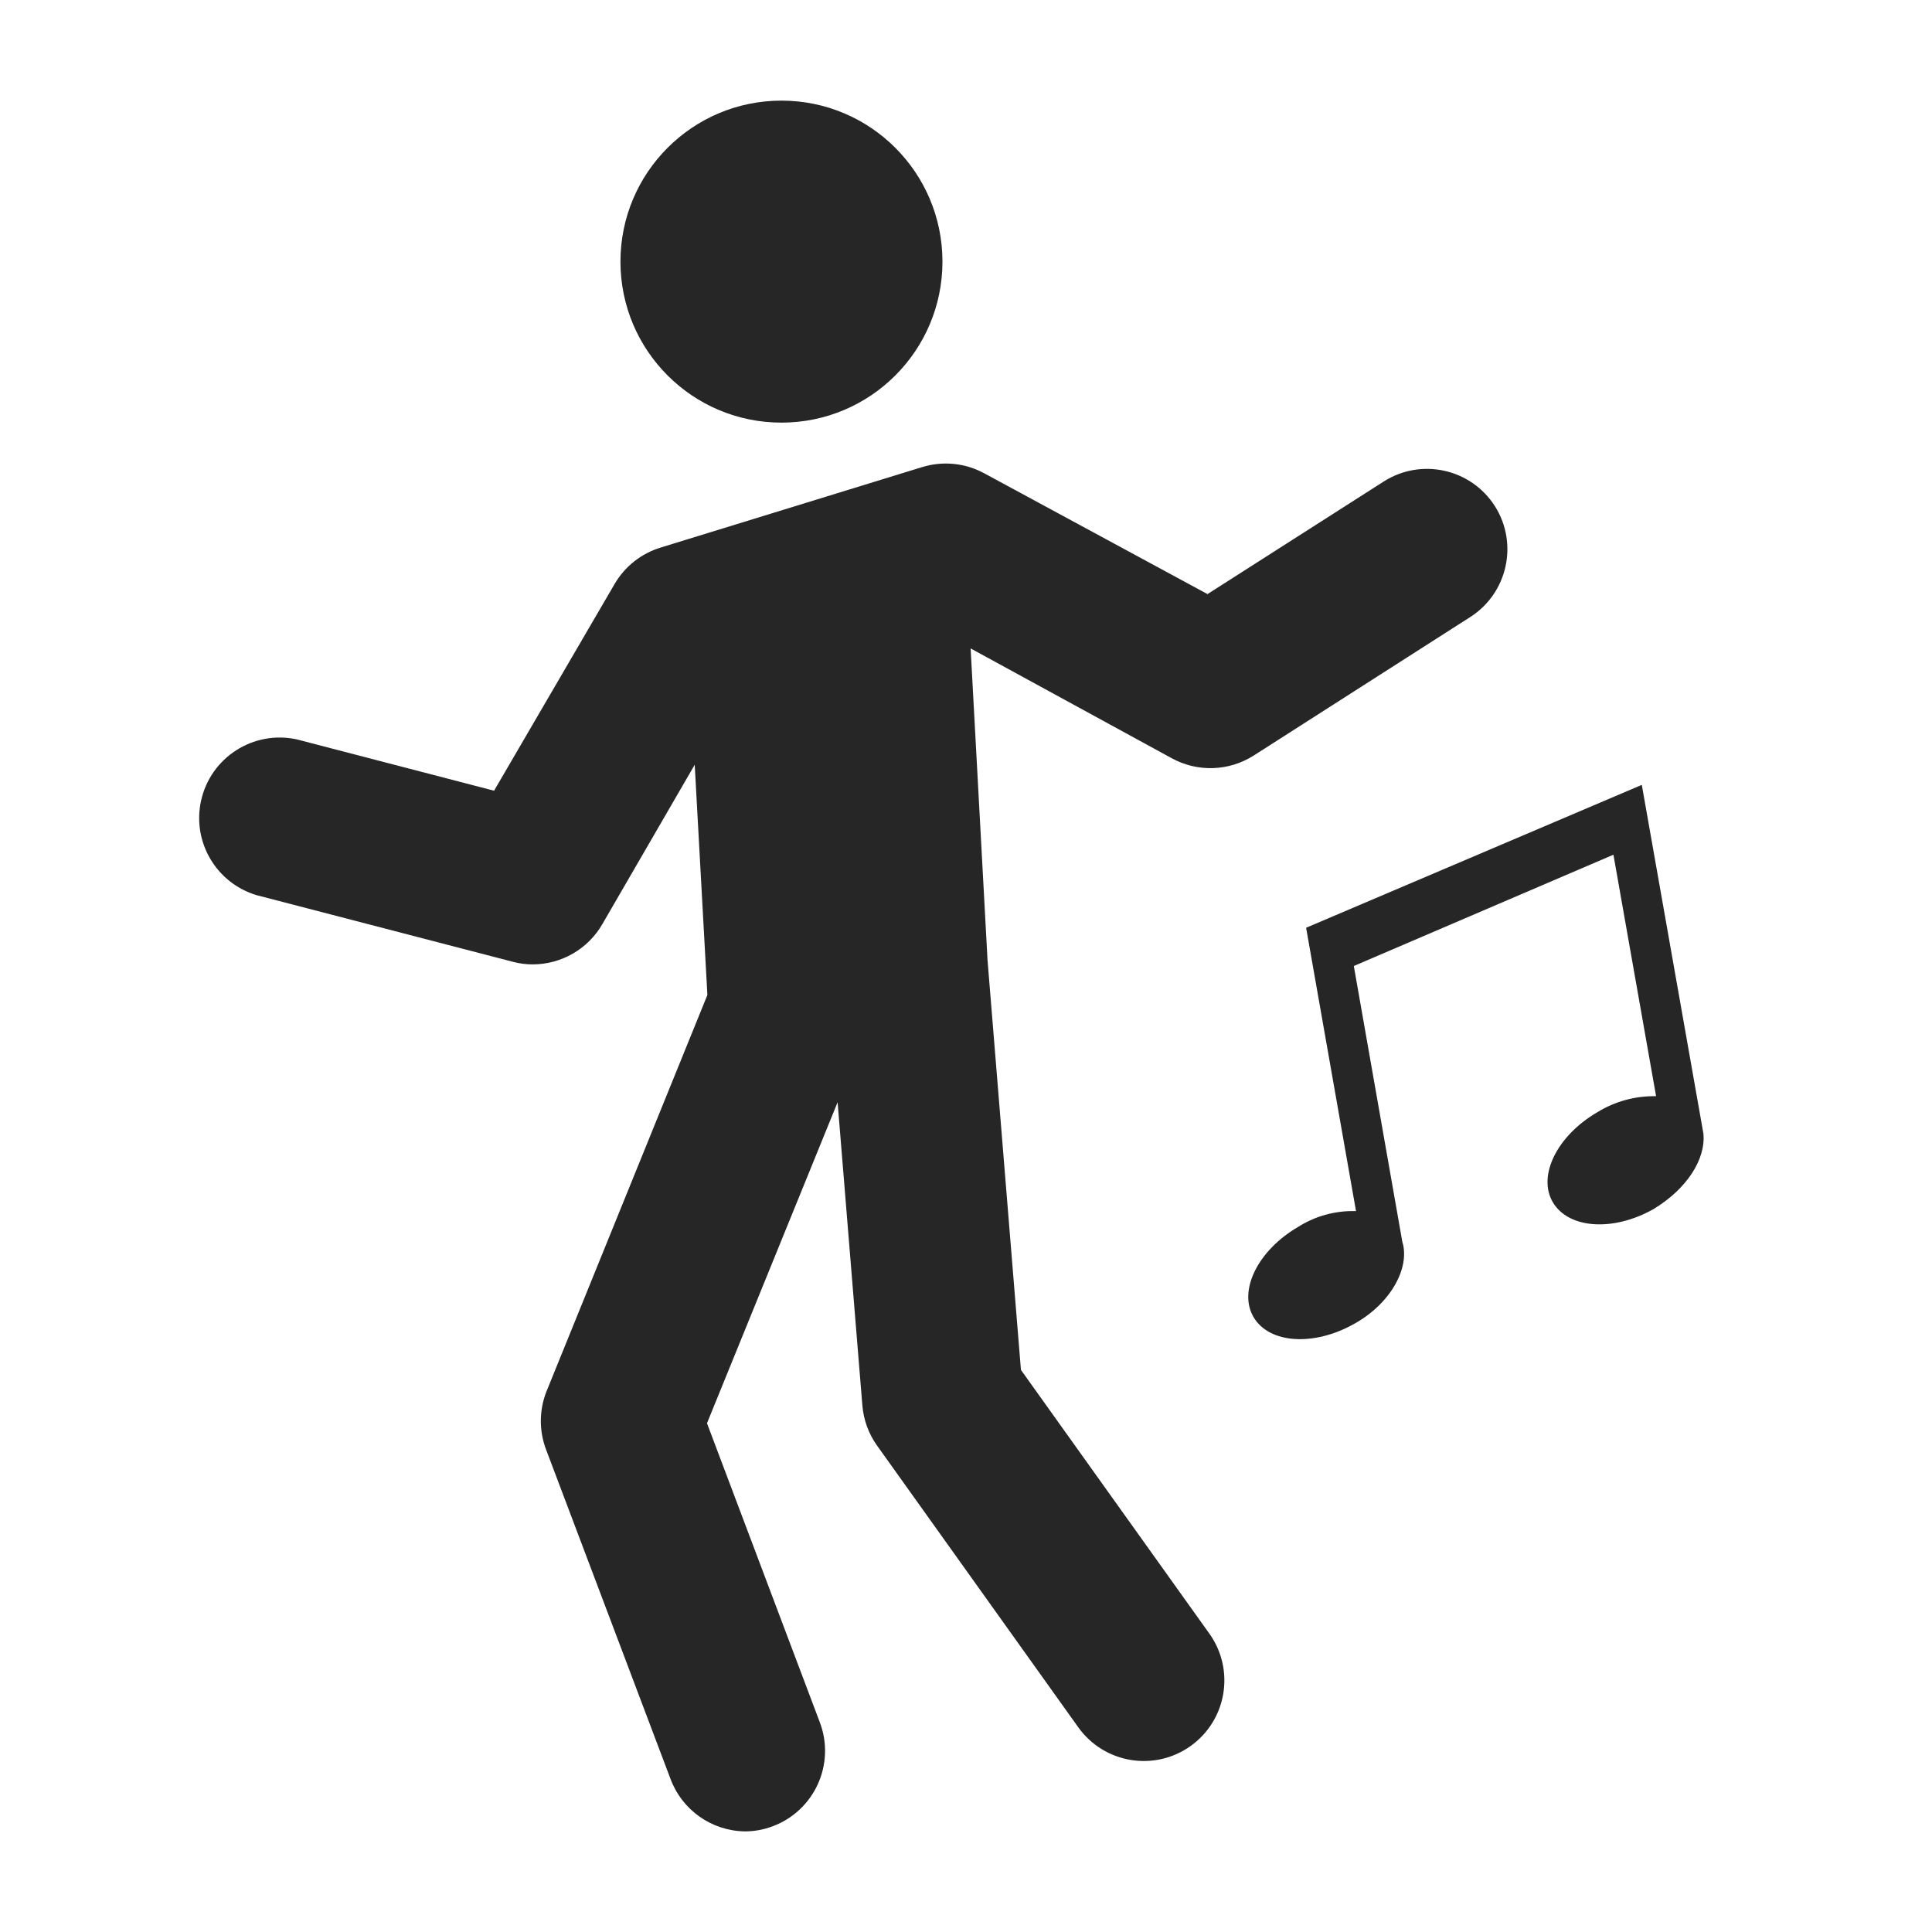 <svg viewBox="0 0 96 96" xmlns="http://www.w3.org/2000/svg" xmlns:xlink="http://www.w3.org/1999/xlink" id="Icons_Dancing" overflow="hidden"><g id="B"><circle cx="38.83" cy="13" r="8" id="_16x16_circle_head" stroke="none" stroke-width="1" stroke-linecap="butt" fill="#262626" fill-opacity="1"/><path d="M74.28 25.15C73.093 23.287 70.621 22.738 68.757 23.925 68.755 23.927 68.752 23.928 68.75 23.93L60 29.52 48.91 23.52C47.964 23.005 46.85 22.893 45.82 23.21L32.82 27.21C31.867 27.503 31.057 28.141 30.55 29L24.55 39.29 14.75 36.74C12.592 36.269 10.46 37.637 9.989 39.795 9.543 41.838 10.746 43.88 12.75 44.48L25.48 47.79C25.806 47.877 26.142 47.921 26.48 47.92 27.904 47.915 29.218 47.153 29.93 45.92L34.52 38 35.15 49.44 27.15 69.15C26.782 70.089 26.782 71.131 27.15 72.07L33.32 88.4C33.895 89.941 35.355 90.972 37 91 37.482 91.002 37.96 90.914 38.41 90.74 40.474 89.96 41.517 87.656 40.74 85.59L35.13 70.72 41.62 54.77 42.85 69.83C42.908 70.55 43.16 71.242 43.58 71.83L53.58 85.83C54.867 87.628 57.367 88.042 59.165 86.755 60.963 85.468 61.377 82.968 60.09 81.17L50.73 68.07 49.07 47.71 48.23 32.22 58.23 37.68C59.511 38.379 61.07 38.325 62.3 37.54L73.04 30.67C74.907 29.488 75.462 27.017 74.281 25.151 74.28 25.151 74.28 25.15 74.28 25.15Z" stroke="none" stroke-width="1" stroke-linecap="butt" fill="#262626" fill-opacity="1"/><path d="M81.58 39 64.9 46.1 67.38 60.18C66.367 60.147 65.367 60.419 64.51 60.96 62.51 62.12 61.51 64.13 62.29 65.45 63.07 66.77 65.29 66.91 67.29 65.78 69.1 64.78 70.08 62.99 69.68 61.7L67.27 48 80.17 42.47 82.29 54.47C81.264 54.449 80.254 54.724 79.38 55.26 77.38 56.42 76.38 58.42 77.16 59.74 77.94 61.06 80.16 61.21 82.16 60.08 83.82 59.08 84.77 57.59 84.64 56.32L84.64 56.32 81.58 39Z" stroke="none" stroke-width="1" stroke-linecap="butt" fill="#262626" fill-opacity="1"/></g></svg>